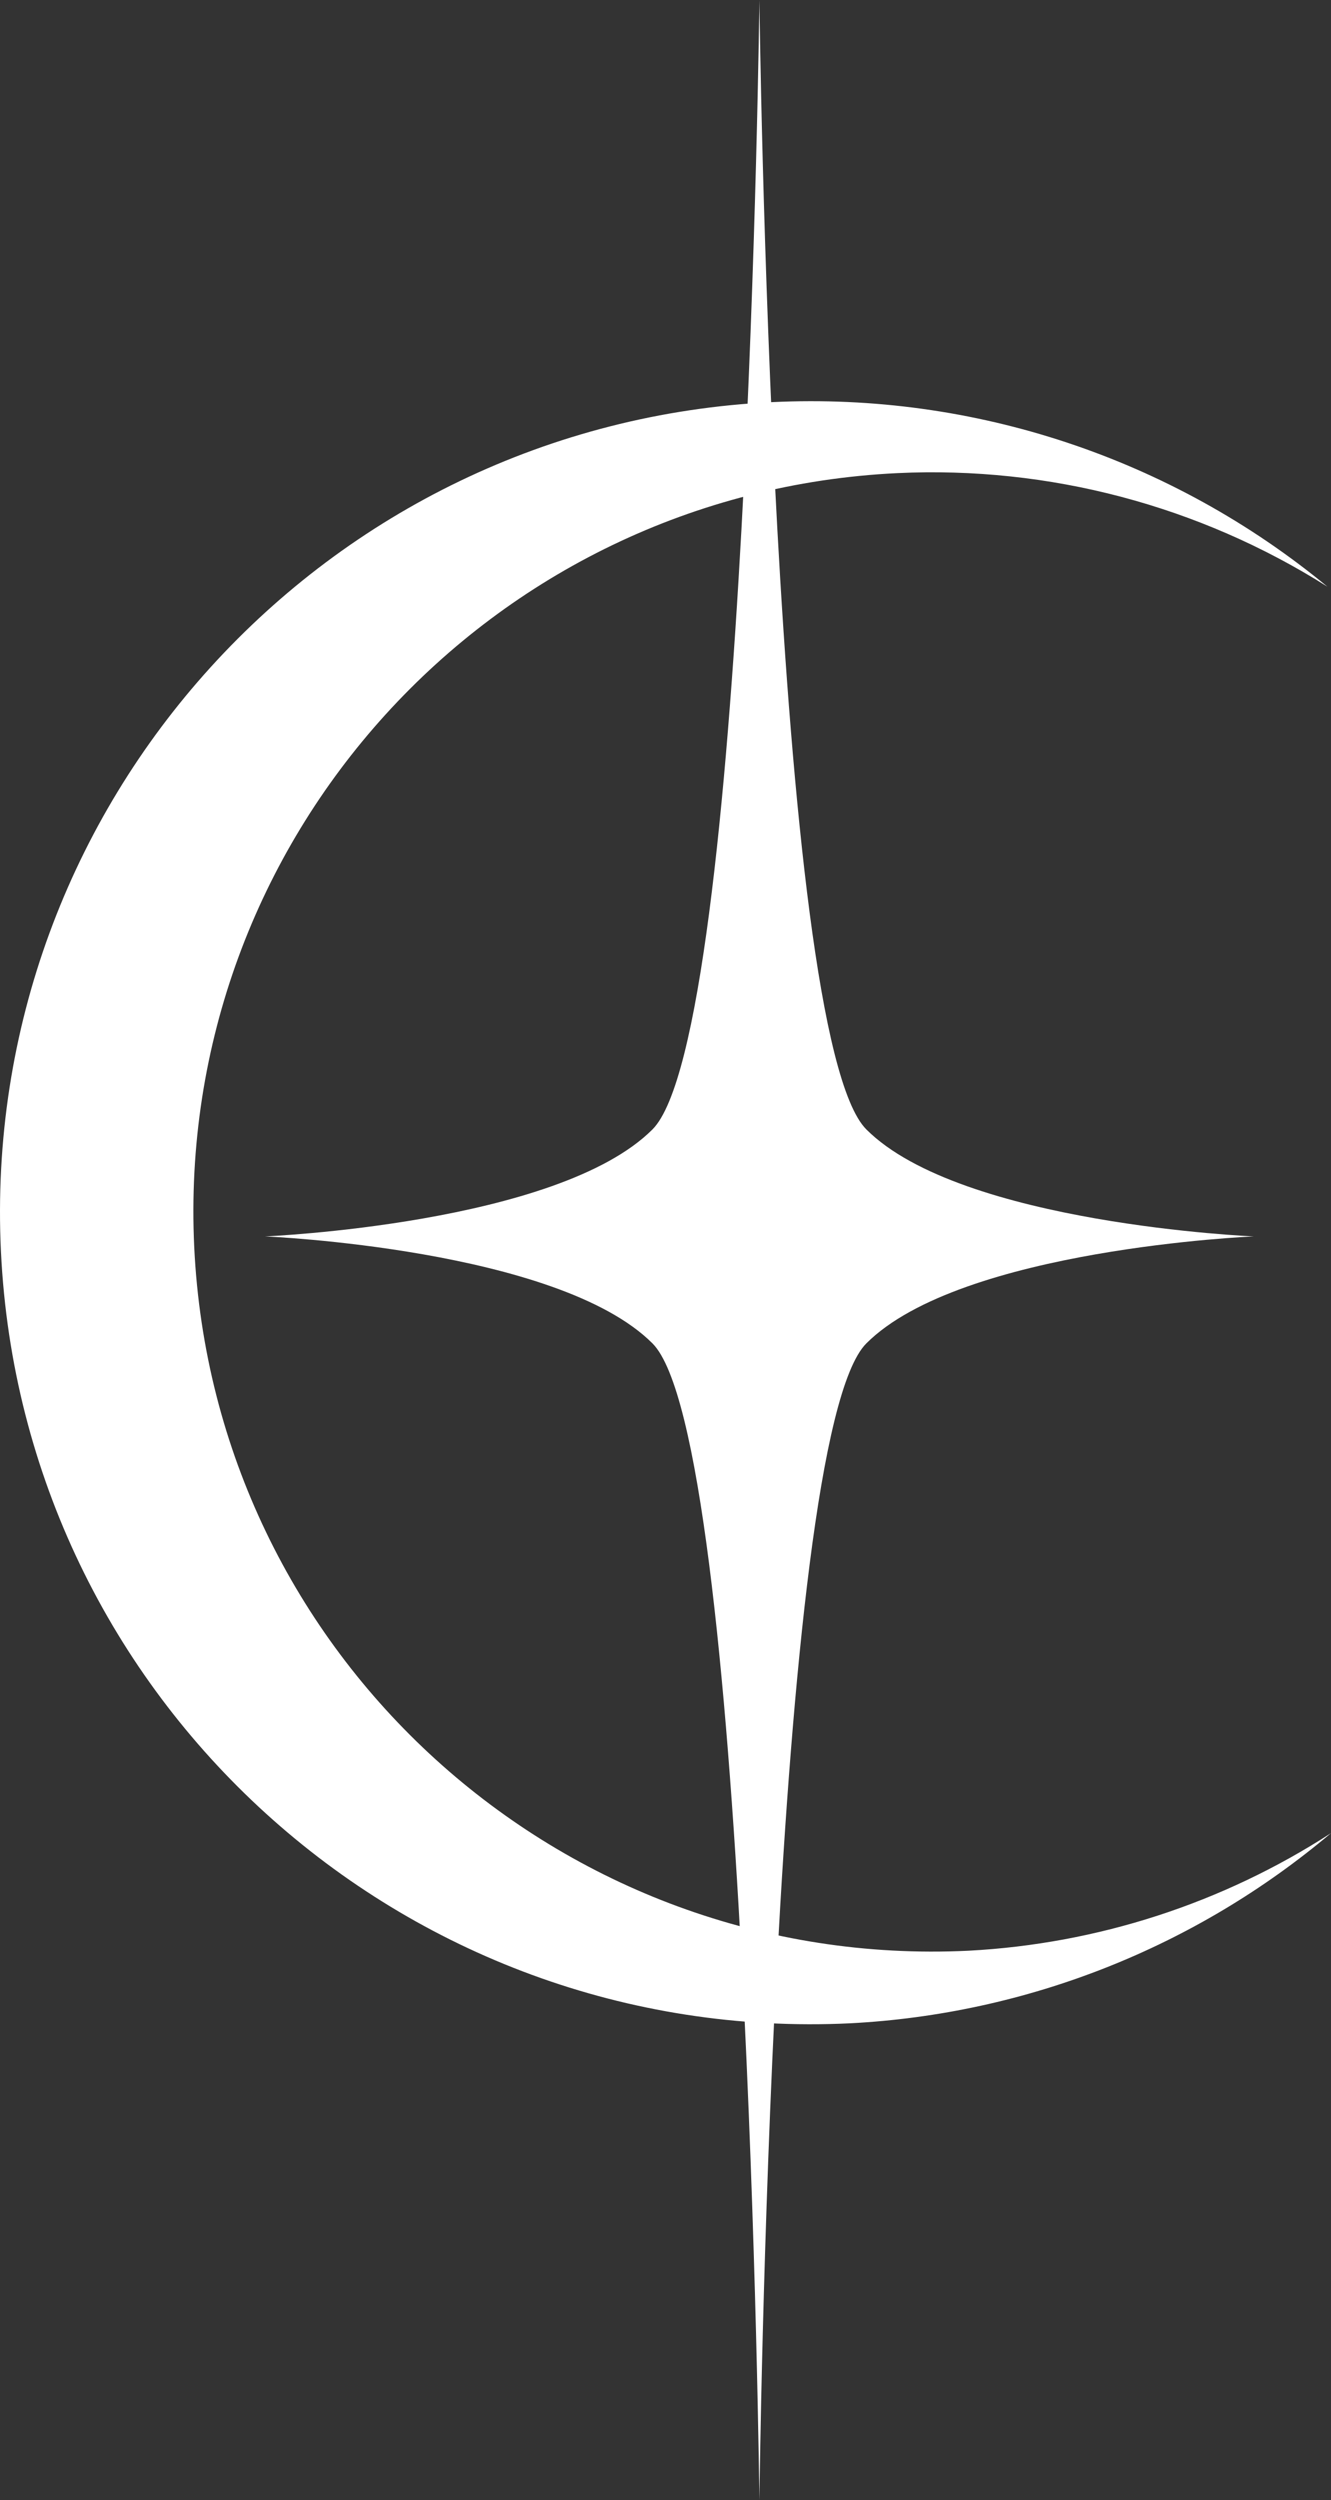 <?xml version="1.0" encoding="UTF-8" standalone="no"?>
<!-- Created with Inkscape (http://www.inkscape.org/) -->

<svg
   width="89.301mm"
   height="167.685mm"
   viewBox="0 0 89.301 167.685"
   version="1.1"
   id="svg1"
   xml:space="preserve"
   xmlns="http://www.w3.org/2000/svg"
   xmlns:svg="http://www.w3.org/2000/svg"><rect x="0" y="0" width="89.301" height="167.685" fill="#333333" stroke="none"/><defs
     id="defs1" /><g
     id="layer1"
     transform="translate(-40.099,-58.529)"><path
       id="path2"
       style="fill:#ffffff;fill-opacity:1;stroke-width:0.265"
       d="m 91.916,85.499 c -30.025,1.443 -53.196,26.952 -51.753,56.977 1.443,30.025 26.952,53.196 56.977,51.753 11.857,-0.619 23.186,-5.099 32.26,-12.755 -7.283,4.712 -15.675,7.432 -24.337,7.888 -27.366,1.315 -50.616,-19.804 -51.931,-47.17 -1.315,-27.366 19.804,-50.616 47.17,-51.931 10.174,-0.484 20.25,2.176 28.86,7.618 C 118.718,89.264 105.439,84.85 91.916,85.499 Z" /><path
       id="path7"
       style="fill:#ffffff;stroke-width:0.265"
       d="m 91.05,58.529 c 0,0 0.818,69.392 7.175,75.749 6.357,6.357 25.998,7.175 25.998,7.175 0,0 -19.641,0.818 -25.998,7.175 -6.357,6.357 -7.175,77.587 -7.175,77.587 0,0 -0.818,-71.23 -7.175,-77.587 -6.357,-6.357 -25.998,-7.175 -25.998,-7.175 0,0 19.641,-0.818 25.998,-7.175 6.357,-6.357 7.175,-75.749 7.175,-75.749 z" /></g></svg>
